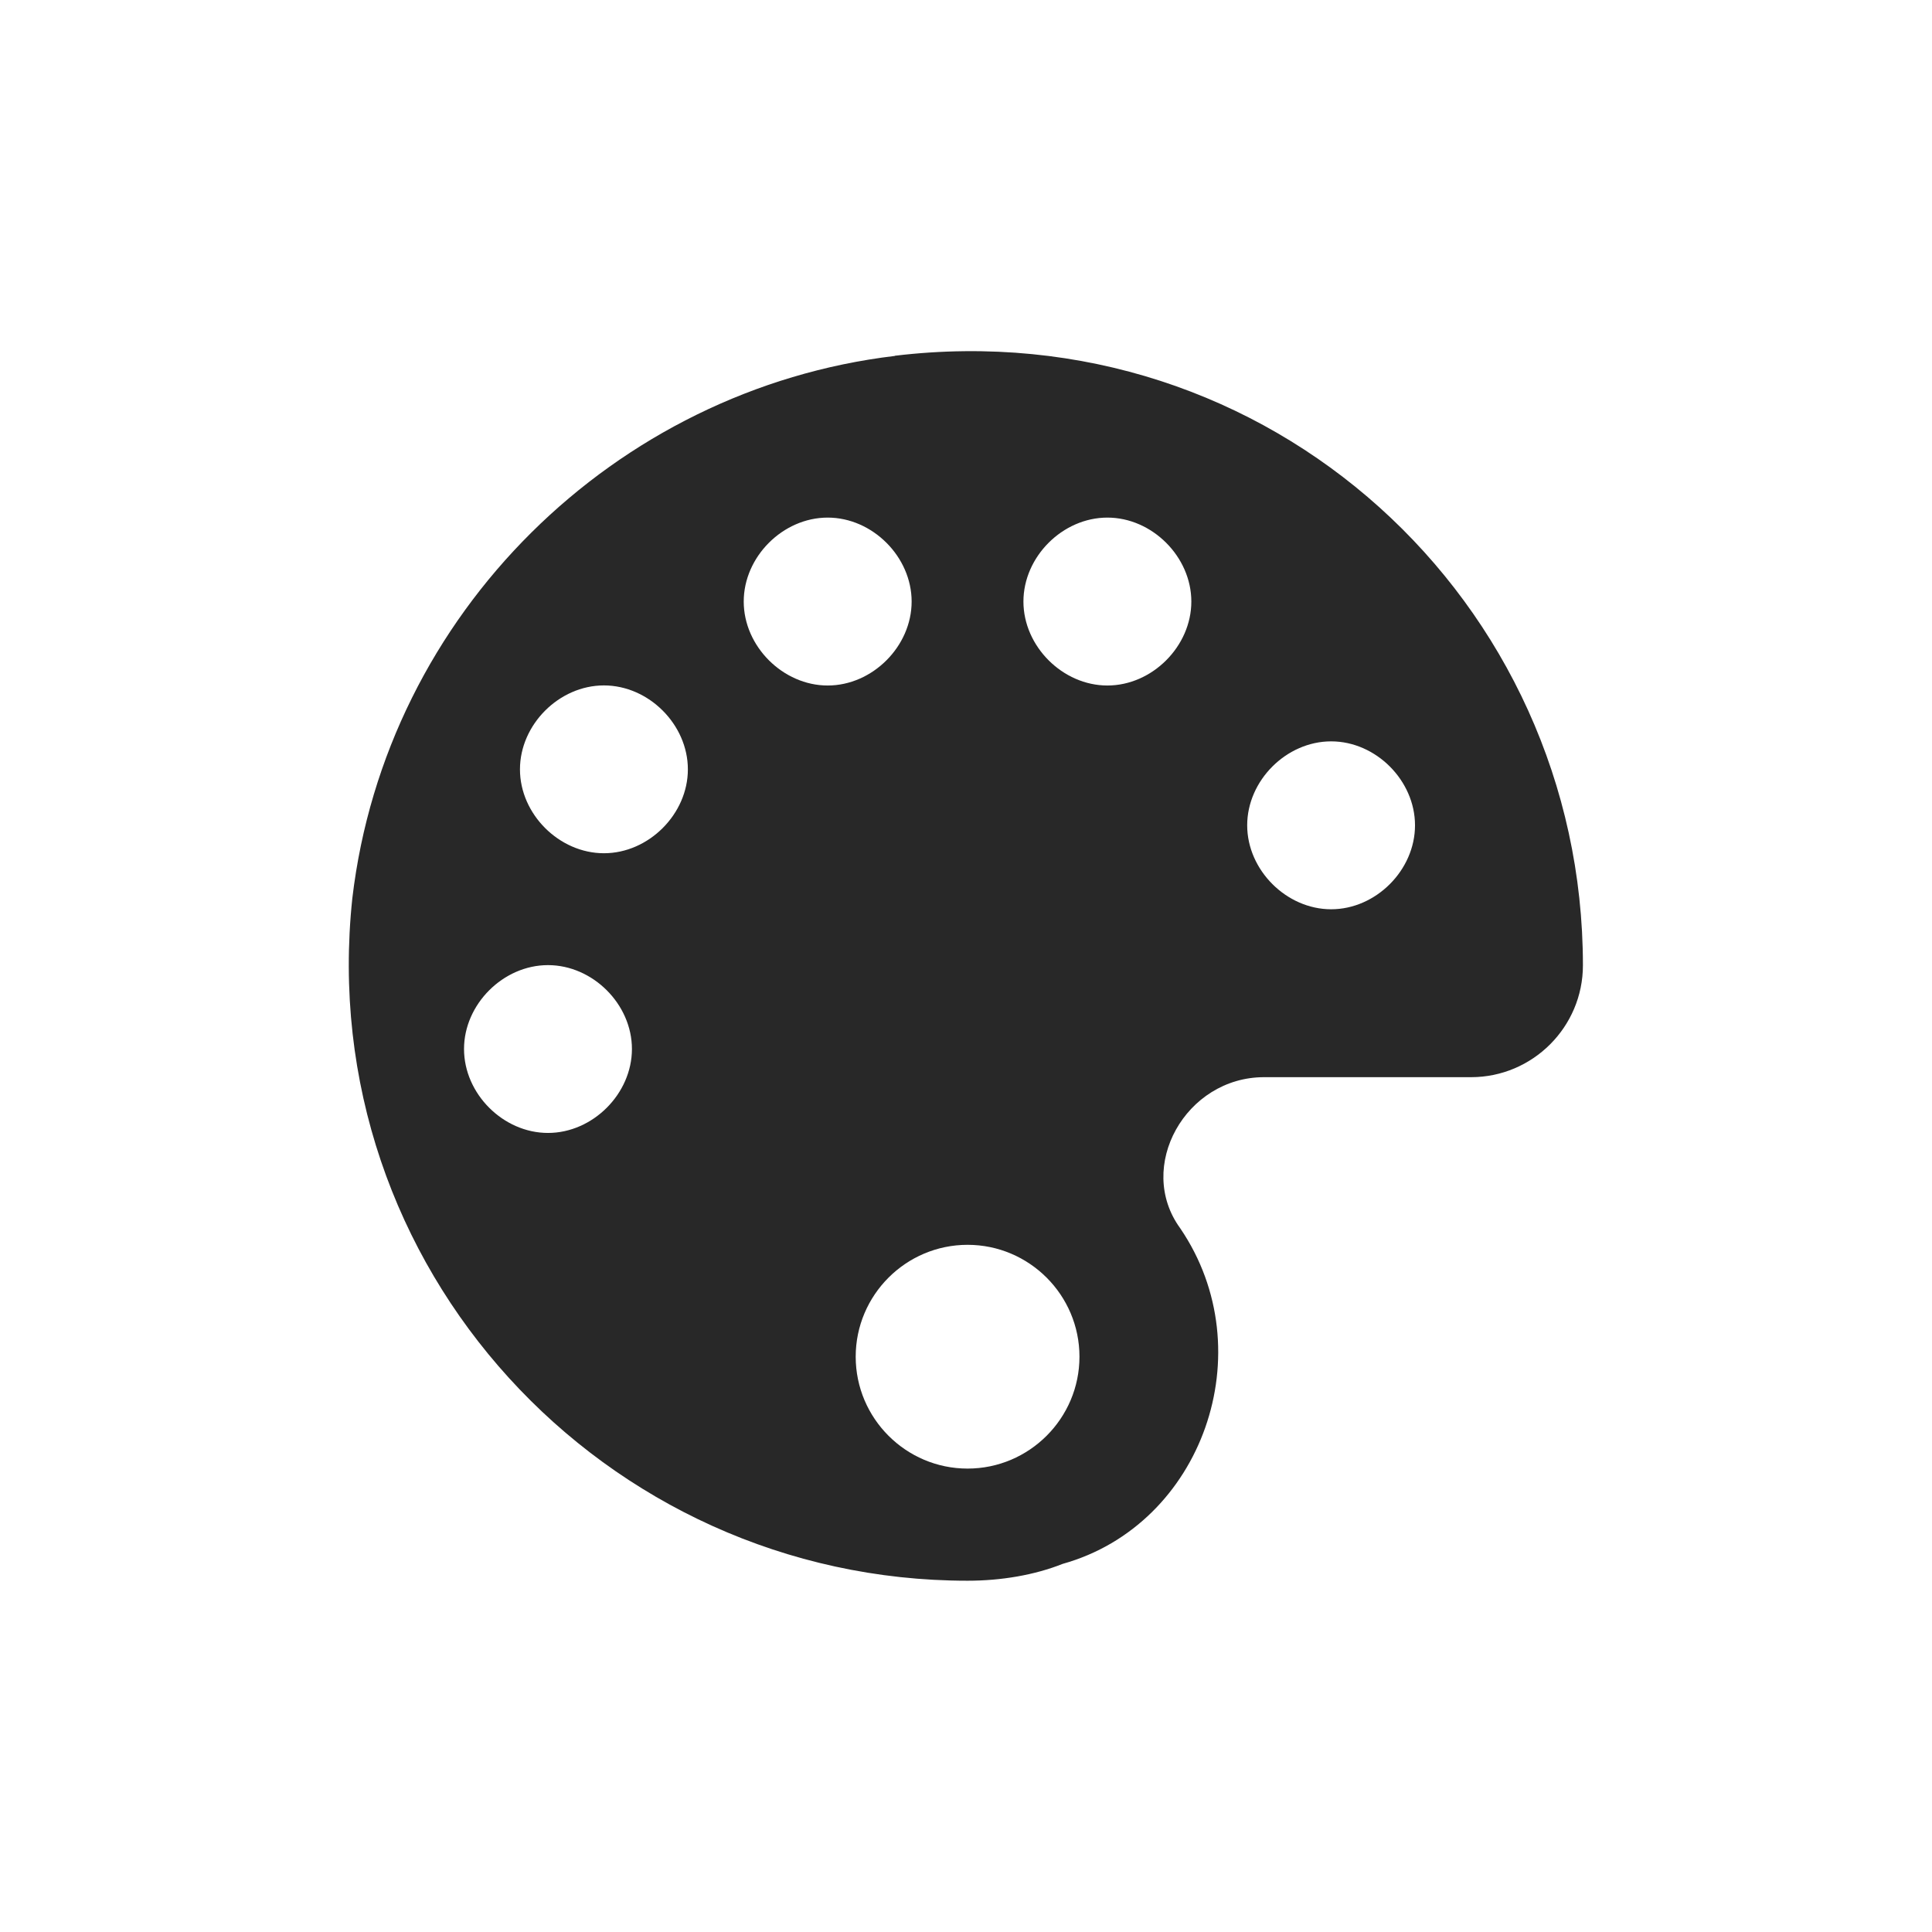 <svg width="22" height="22" version="1.1" xmlns="http://www.w3.org/2000/svg">
  <defs>
    <style id="current-color-scheme" type="text/css">.ColorScheme-Text { color:#282828; } .ColorScheme-Highlight { color:#458588; }</style>
  </defs>
  <path class="ColorScheme-Text" d="m10.19 4.053c-3.185 0.38-5.795 2.927-6.178 6.176-0.446 4.203 2.866 7.771 7.006 7.771 0.384 0 0.764-0.065 1.083-0.192 1.592-0.445 2.292-2.422 1.338-3.822-0.509-0.699 0.062-1.72 0.955-1.72h2.357c0.702 0 1.274-0.572 1.274-1.274 0-4.14-3.568-7.453-7.835-6.941zm0.828 12.67c-0.702 0-1.274-0.572-1.274-1.274s0.572-1.274 1.274-1.274c0.702 0 1.274 0.572 1.274 1.274s-0.572 1.274-1.274 1.274zm4.14-6.369c-0.509 0-0.956-0.446-0.956-0.956s0.446-0.956 0.956-0.956 0.955 0.446 0.955 0.956-0.445 0.956-0.955 0.956zm-2.548-2.548c-0.509 0-0.956-0.446-0.956-0.956s0.446-0.956 0.956-0.956 0.956 0.446 0.956 0.956-0.446 0.956-0.956 0.956zm-3.185 0c-0.509 0-0.956-0.446-0.956-0.956s0.446-0.956 0.956-0.956 0.956 0.446 0.956 0.956-0.446 0.956-0.956 0.956zm-2.548 1.91c-0.509 0-0.956-0.445-0.956-0.955 0-0.51 0.446-0.956 0.956-0.956s0.956 0.445 0.956 0.956c0 0.509-0.446 0.955-0.956 0.955zm-0.637 3.185c-0.509 0-0.956-0.445-0.956-0.956 0-0.509 0.446-0.955 0.956-0.955s0.956 0.445 0.956 0.955c0 0.51-0.446 0.956-0.956 0.956z" fill="currentColor"/>
</svg>
